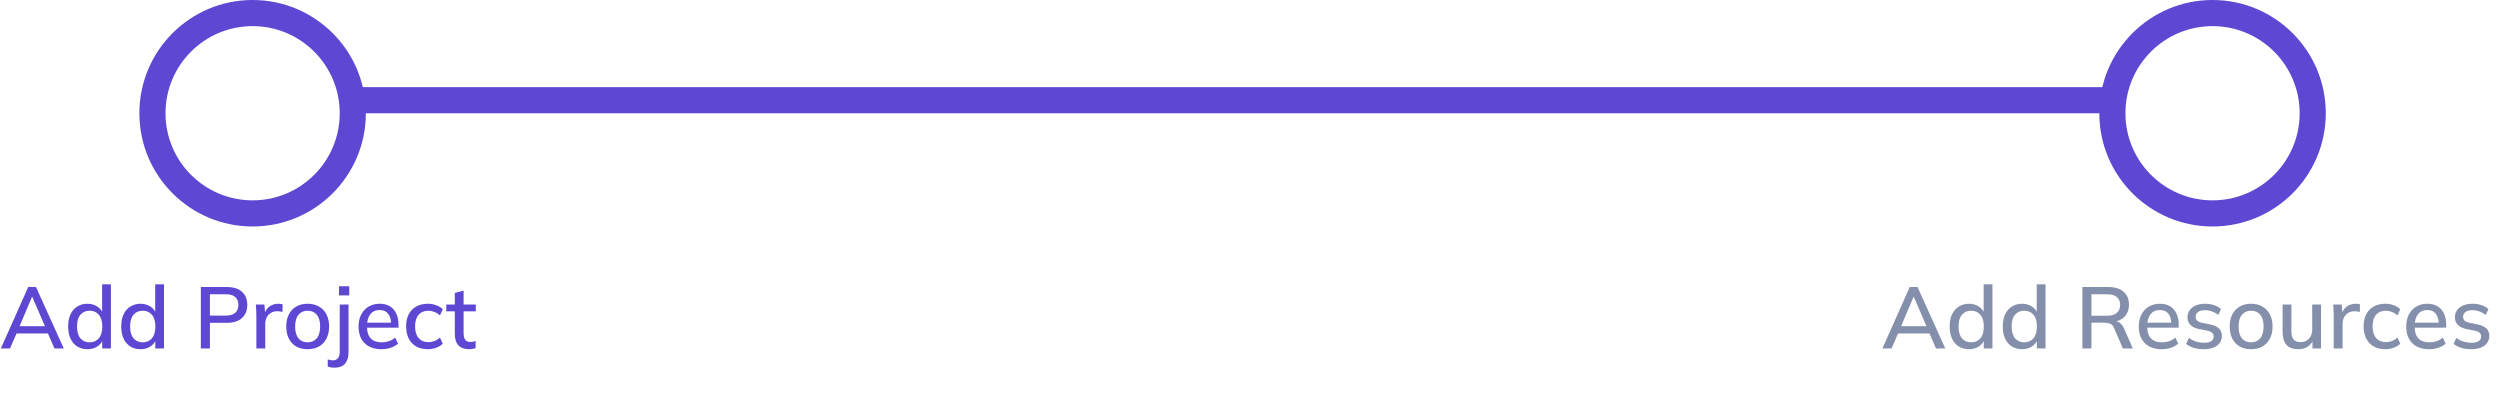 <svg width="287" height="46" viewBox="0 0 287 46" fill="none" xmlns="http://www.w3.org/2000/svg">
<path d="M0.1 40L3.24 32.95H4.13L7.32 40H6.25L5.38 38L5.82 38.28H1.55L2.02 38L1.15 40H0.1ZM3.67 34.09L2.15 37.68L1.91 37.45H5.46L5.26 37.68L3.71 34.09H3.67ZM10.043 40.09C9.603 40.09 9.213 39.987 8.873 39.78C8.54 39.573 8.28 39.273 8.093 38.88C7.913 38.487 7.823 38.02 7.823 37.48C7.823 36.933 7.913 36.467 8.093 36.08C8.28 35.693 8.54 35.397 8.873 35.19C9.213 34.977 9.603 34.87 10.043 34.87C10.476 34.87 10.856 34.98 11.183 35.2C11.516 35.413 11.736 35.707 11.843 36.08H11.723V32.64H12.733V40H11.733V38.86H11.853C11.74 39.24 11.52 39.54 11.193 39.76C10.866 39.98 10.483 40.09 10.043 40.09ZM10.293 39.3C10.726 39.3 11.076 39.147 11.343 38.84C11.61 38.533 11.743 38.08 11.743 37.48C11.743 36.88 11.61 36.43 11.343 36.13C11.076 35.823 10.726 35.67 10.293 35.67C9.853 35.67 9.5 35.823 9.233 36.13C8.973 36.43 8.843 36.88 8.843 37.48C8.843 38.08 8.973 38.533 9.233 38.84C9.5 39.147 9.853 39.3 10.293 39.3ZM16.137 40.09C15.697 40.09 15.307 39.987 14.967 39.78C14.633 39.573 14.373 39.273 14.187 38.88C14.007 38.487 13.917 38.02 13.917 37.48C13.917 36.933 14.007 36.467 14.187 36.08C14.373 35.693 14.633 35.397 14.967 35.19C15.307 34.977 15.697 34.87 16.137 34.87C16.57 34.87 16.95 34.98 17.277 35.2C17.61 35.413 17.83 35.707 17.937 36.08H17.817V32.64H18.827V40H17.827V38.86H17.947C17.834 39.24 17.613 39.54 17.287 39.76C16.96 39.98 16.577 40.09 16.137 40.09ZM16.387 39.3C16.82 39.3 17.17 39.147 17.437 38.84C17.703 38.533 17.837 38.08 17.837 37.48C17.837 36.88 17.703 36.43 17.437 36.13C17.17 35.823 16.82 35.67 16.387 35.67C15.947 35.67 15.594 35.823 15.327 36.13C15.067 36.43 14.937 36.88 14.937 37.48C14.937 38.08 15.067 38.533 15.327 38.84C15.594 39.147 15.947 39.3 16.387 39.3ZM23.057 40V32.95H26.047C26.8 32.95 27.377 33.133 27.777 33.5C28.183 33.86 28.387 34.36 28.387 35C28.387 35.64 28.183 36.143 27.777 36.51C27.377 36.877 26.8 37.06 26.047 37.06H24.097V40H23.057ZM24.097 36.23H25.937C26.41 36.23 26.767 36.123 27.007 35.91C27.247 35.697 27.367 35.393 27.367 35C27.367 34.613 27.247 34.313 27.007 34.1C26.767 33.887 26.41 33.78 25.937 33.78H24.097V36.23ZM29.431 40V36.21C29.431 36.003 29.424 35.797 29.411 35.59C29.404 35.377 29.391 35.167 29.371 34.96H30.351L30.461 36.26H30.301C30.368 35.947 30.481 35.687 30.641 35.48C30.801 35.273 30.994 35.12 31.221 35.02C31.454 34.92 31.698 34.87 31.951 34.87C32.058 34.87 32.148 34.877 32.221 34.89C32.294 34.897 32.368 34.91 32.441 34.93L32.431 35.83C32.318 35.783 32.218 35.757 32.131 35.75C32.051 35.737 31.951 35.73 31.831 35.73C31.538 35.73 31.288 35.797 31.081 35.93C30.874 36.057 30.718 36.23 30.611 36.45C30.504 36.67 30.451 36.907 30.451 37.16V40H29.431ZM35.312 40.09C34.812 40.09 34.379 39.987 34.012 39.78C33.645 39.567 33.362 39.267 33.162 38.88C32.962 38.487 32.862 38.02 32.862 37.48C32.862 36.94 32.962 36.477 33.162 36.09C33.362 35.697 33.645 35.397 34.012 35.19C34.379 34.977 34.812 34.87 35.312 34.87C35.812 34.87 36.245 34.977 36.612 35.19C36.985 35.397 37.272 35.697 37.472 36.09C37.679 36.477 37.782 36.94 37.782 37.48C37.782 38.02 37.679 38.487 37.472 38.88C37.272 39.267 36.985 39.567 36.612 39.78C36.245 39.987 35.812 40.09 35.312 40.09ZM35.312 39.3C35.752 39.3 36.102 39.147 36.362 38.84C36.622 38.533 36.752 38.08 36.752 37.48C36.752 36.88 36.622 36.43 36.362 36.13C36.102 35.823 35.752 35.67 35.312 35.67C34.879 35.67 34.532 35.823 34.272 36.13C34.012 36.43 33.882 36.88 33.882 37.48C33.882 38.08 34.009 38.533 34.262 38.84C34.522 39.147 34.872 39.3 35.312 39.3ZM38.373 42.21C38.266 42.21 38.143 42.2 38.003 42.18C37.856 42.16 37.729 42.127 37.623 42.08V41.26C37.709 41.287 37.806 41.31 37.913 41.33C38.013 41.357 38.109 41.37 38.203 41.37C38.463 41.37 38.659 41.287 38.793 41.12C38.933 40.96 39.003 40.693 39.003 40.32V34.96H40.013V40.39C40.013 40.99 39.879 41.443 39.613 41.75C39.346 42.057 38.933 42.21 38.373 42.21ZM38.913 33.91V32.86H40.093V33.91H38.913ZM43.783 40.09C42.97 40.09 42.33 39.86 41.863 39.4C41.396 38.94 41.163 38.303 41.163 37.49C41.163 36.963 41.263 36.503 41.463 36.11C41.67 35.717 41.953 35.413 42.313 35.2C42.68 34.98 43.103 34.87 43.583 34.87C44.056 34.87 44.453 34.97 44.773 35.17C45.093 35.37 45.336 35.653 45.503 36.02C45.67 36.38 45.753 36.807 45.753 37.3V37.62H41.953V37.04H45.063L44.893 37.17C44.893 36.67 44.78 36.283 44.553 36.01C44.333 35.73 44.013 35.59 43.593 35.59C43.126 35.59 42.766 35.753 42.513 36.08C42.26 36.4 42.133 36.843 42.133 37.41V37.51C42.133 38.103 42.276 38.55 42.563 38.85C42.856 39.15 43.27 39.3 43.803 39.3C44.096 39.3 44.37 39.26 44.623 39.18C44.883 39.093 45.13 38.953 45.363 38.76L45.693 39.45C45.46 39.657 45.176 39.817 44.843 39.93C44.51 40.037 44.156 40.09 43.783 40.09ZM49.122 40.09C48.615 40.09 48.172 39.987 47.792 39.78C47.419 39.567 47.129 39.263 46.922 38.87C46.722 38.47 46.622 37.997 46.622 37.45C46.622 36.91 46.725 36.447 46.932 36.06C47.139 35.673 47.428 35.38 47.802 35.18C48.175 34.973 48.615 34.87 49.122 34.87C49.449 34.87 49.765 34.927 50.072 35.04C50.379 35.147 50.632 35.3 50.832 35.5L50.502 36.21C50.315 36.03 50.105 35.897 49.872 35.81C49.639 35.717 49.412 35.67 49.192 35.67C48.712 35.67 48.335 35.823 48.062 36.13C47.788 36.437 47.652 36.88 47.652 37.46C47.652 38.047 47.788 38.497 48.062 38.81C48.335 39.123 48.712 39.28 49.192 39.28C49.405 39.28 49.629 39.24 49.862 39.16C50.095 39.073 50.309 38.937 50.502 38.75L50.832 39.46C50.625 39.66 50.365 39.817 50.052 39.93C49.745 40.037 49.435 40.09 49.122 40.09ZM53.872 40.09C53.325 40.09 52.912 39.943 52.632 39.65C52.352 39.35 52.212 38.903 52.212 38.31V35.74H51.232V34.96H52.212V33.63L53.222 33.36V34.96H54.622V35.74H53.222V38.22C53.222 38.593 53.288 38.86 53.422 39.02C53.555 39.18 53.748 39.26 54.002 39.26C54.129 39.26 54.239 39.25 54.332 39.23C54.432 39.203 54.522 39.173 54.602 39.14V39.96C54.502 40 54.385 40.03 54.252 40.05C54.118 40.077 53.992 40.09 53.872 40.09Z" fill="#5E47D3"/>
<circle cx="29" cy="13" r="11.5" stroke="#5E47D3" stroke-width="3"/>
<path d="M216.1 40L219.24 32.95H220.13L223.32 40H222.25L221.38 38L221.82 38.28H217.55L218.02 38L217.15 40H216.1ZM219.67 34.09L218.15 37.68L217.91 37.45H221.46L221.26 37.68L219.71 34.09H219.67ZM226.043 40.09C225.603 40.09 225.213 39.987 224.873 39.78C224.54 39.573 224.28 39.273 224.093 38.88C223.913 38.487 223.823 38.02 223.823 37.48C223.823 36.933 223.913 36.467 224.093 36.08C224.28 35.693 224.54 35.397 224.873 35.19C225.213 34.977 225.603 34.87 226.043 34.87C226.476 34.87 226.856 34.98 227.183 35.2C227.516 35.413 227.736 35.707 227.843 36.08H227.723V32.64H228.733V40H227.733V38.86H227.853C227.74 39.24 227.52 39.54 227.193 39.76C226.866 39.98 226.483 40.09 226.043 40.09ZM226.293 39.3C226.726 39.3 227.076 39.147 227.343 38.84C227.61 38.533 227.743 38.08 227.743 37.48C227.743 36.88 227.61 36.43 227.343 36.13C227.076 35.823 226.726 35.67 226.293 35.67C225.853 35.67 225.5 35.823 225.233 36.13C224.973 36.43 224.843 36.88 224.843 37.48C224.843 38.08 224.973 38.533 225.233 38.84C225.5 39.147 225.853 39.3 226.293 39.3ZM232.137 40.09C231.697 40.09 231.307 39.987 230.967 39.78C230.633 39.573 230.373 39.273 230.187 38.88C230.007 38.487 229.917 38.02 229.917 37.48C229.917 36.933 230.007 36.467 230.187 36.08C230.373 35.693 230.633 35.397 230.967 35.19C231.307 34.977 231.697 34.87 232.137 34.87C232.57 34.87 232.95 34.98 233.277 35.2C233.61 35.413 233.83 35.707 233.937 36.08H233.817V32.64H234.827V40H233.827V38.86H233.947C233.833 39.24 233.613 39.54 233.287 39.76C232.96 39.98 232.577 40.09 232.137 40.09ZM232.387 39.3C232.82 39.3 233.17 39.147 233.437 38.84C233.703 38.533 233.837 38.08 233.837 37.48C233.837 36.88 233.703 36.43 233.437 36.13C233.17 35.823 232.82 35.67 232.387 35.67C231.947 35.67 231.593 35.823 231.327 36.13C231.067 36.43 230.937 36.88 230.937 37.48C230.937 38.08 231.067 38.533 231.327 38.84C231.593 39.147 231.947 39.3 232.387 39.3ZM239.057 40V32.95H242.037C242.79 32.95 243.373 33.13 243.787 33.49C244.2 33.843 244.407 34.34 244.407 34.98C244.407 35.4 244.313 35.76 244.127 36.06C243.94 36.36 243.677 36.59 243.337 36.75C242.997 36.903 242.597 36.98 242.137 36.98L242.297 36.82H242.567C242.84 36.82 243.083 36.89 243.297 37.03C243.517 37.17 243.697 37.393 243.837 37.7L244.847 40H243.707L242.707 37.69C242.607 37.417 242.45 37.24 242.237 37.16C242.03 37.08 241.773 37.04 241.467 37.04H240.097V40H239.057ZM240.097 36.25H241.867C242.367 36.25 242.743 36.143 242.997 35.93C243.257 35.717 243.387 35.41 243.387 35.01C243.387 34.603 243.257 34.297 242.997 34.09C242.743 33.883 242.367 33.78 241.867 33.78H240.097V36.25ZM248.152 40.09C247.339 40.09 246.699 39.86 246.232 39.4C245.765 38.94 245.532 38.303 245.532 37.49C245.532 36.963 245.632 36.503 245.832 36.11C246.039 35.717 246.322 35.413 246.682 35.2C247.049 34.98 247.472 34.87 247.952 34.87C248.425 34.87 248.822 34.97 249.142 35.17C249.462 35.37 249.705 35.653 249.872 36.02C250.039 36.38 250.122 36.807 250.122 37.3V37.62H246.322V37.04H249.432L249.262 37.17C249.262 36.67 249.149 36.283 248.922 36.01C248.702 35.73 248.382 35.59 247.962 35.59C247.495 35.59 247.135 35.753 246.882 36.08C246.629 36.4 246.502 36.843 246.502 37.41V37.51C246.502 38.103 246.645 38.55 246.932 38.85C247.225 39.15 247.639 39.3 248.172 39.3C248.465 39.3 248.739 39.26 248.992 39.18C249.252 39.093 249.499 38.953 249.732 38.76L250.062 39.45C249.829 39.657 249.545 39.817 249.212 39.93C248.879 40.037 248.525 40.09 248.152 40.09ZM253.011 40.09C252.591 40.09 252.204 40.037 251.851 39.93C251.498 39.823 251.204 39.673 250.971 39.48L251.281 38.79C251.528 38.977 251.801 39.117 252.101 39.21C252.401 39.303 252.708 39.35 253.021 39.35C253.388 39.35 253.664 39.287 253.851 39.16C254.038 39.027 254.131 38.847 254.131 38.62C254.131 38.447 254.071 38.307 253.951 38.2C253.838 38.093 253.648 38.013 253.381 37.96L252.421 37.77C251.994 37.677 251.671 37.517 251.451 37.29C251.231 37.063 251.121 36.773 251.121 36.42C251.121 36.12 251.201 35.853 251.361 35.62C251.528 35.387 251.761 35.203 252.061 35.07C252.368 34.937 252.724 34.87 253.131 34.87C253.504 34.87 253.851 34.923 254.171 35.03C254.491 35.137 254.758 35.29 254.971 35.49L254.651 36.16C254.444 35.987 254.211 35.853 253.951 35.76C253.691 35.66 253.428 35.61 253.161 35.61C252.788 35.61 252.511 35.68 252.331 35.82C252.151 35.96 252.061 36.143 252.061 36.37C252.061 36.543 252.114 36.687 252.221 36.8C252.334 36.907 252.511 36.99 252.751 37.05L253.711 37.24C254.164 37.333 254.504 37.487 254.731 37.7C254.958 37.913 255.071 38.2 255.071 38.56C255.071 38.873 254.984 39.147 254.811 39.38C254.638 39.613 254.398 39.79 254.091 39.91C253.784 40.03 253.424 40.09 253.011 40.09ZM258.421 40.09C257.921 40.09 257.488 39.987 257.121 39.78C256.755 39.567 256.471 39.267 256.271 38.88C256.071 38.487 255.971 38.02 255.971 37.48C255.971 36.94 256.071 36.477 256.271 36.09C256.471 35.697 256.755 35.397 257.121 35.19C257.488 34.977 257.921 34.87 258.421 34.87C258.921 34.87 259.355 34.977 259.721 35.19C260.095 35.397 260.381 35.697 260.581 36.09C260.788 36.477 260.891 36.94 260.891 37.48C260.891 38.02 260.788 38.487 260.581 38.88C260.381 39.267 260.095 39.567 259.721 39.78C259.355 39.987 258.921 40.09 258.421 40.09ZM258.421 39.3C258.861 39.3 259.211 39.147 259.471 38.84C259.731 38.533 259.861 38.08 259.861 37.48C259.861 36.88 259.731 36.43 259.471 36.13C259.211 35.823 258.861 35.67 258.421 35.67C257.988 35.67 257.641 35.823 257.381 36.13C257.121 36.43 256.991 36.88 256.991 37.48C256.991 38.08 257.118 38.533 257.371 38.84C257.631 39.147 257.981 39.3 258.421 39.3ZM263.862 40.09C263.255 40.09 262.799 39.927 262.492 39.6C262.192 39.267 262.042 38.757 262.042 38.07V34.96H263.052V38.05C263.052 38.47 263.139 38.78 263.312 38.98C263.485 39.18 263.749 39.28 264.102 39.28C264.502 39.28 264.825 39.147 265.072 38.88C265.319 38.613 265.442 38.26 265.442 37.82V34.96H266.452V40H265.472V38.92H265.602C265.462 39.293 265.239 39.583 264.932 39.79C264.625 39.99 264.269 40.09 263.862 40.09ZM267.911 40V36.21C267.911 36.003 267.905 35.797 267.891 35.59C267.885 35.377 267.871 35.167 267.851 34.96H268.831L268.941 36.26H268.781C268.848 35.947 268.961 35.687 269.121 35.48C269.281 35.273 269.475 35.12 269.701 35.02C269.935 34.92 270.178 34.87 270.431 34.87C270.538 34.87 270.628 34.877 270.701 34.89C270.775 34.897 270.848 34.91 270.921 34.93L270.911 35.83C270.798 35.783 270.698 35.757 270.611 35.75C270.531 35.737 270.431 35.73 270.311 35.73C270.018 35.73 269.768 35.797 269.561 35.93C269.355 36.057 269.198 36.23 269.091 36.45C268.985 36.67 268.931 36.907 268.931 37.16V40H267.911ZM273.843 40.09C273.336 40.09 272.893 39.987 272.513 39.78C272.139 39.567 271.849 39.263 271.643 38.87C271.443 38.47 271.343 37.997 271.343 37.45C271.343 36.91 271.446 36.447 271.653 36.06C271.859 35.673 272.149 35.38 272.523 35.18C272.896 34.973 273.336 34.87 273.843 34.87C274.169 34.87 274.486 34.927 274.793 35.04C275.099 35.147 275.353 35.3 275.553 35.5L275.223 36.21C275.036 36.03 274.826 35.897 274.593 35.81C274.359 35.717 274.133 35.67 273.913 35.67C273.433 35.67 273.056 35.823 272.783 36.13C272.509 36.437 272.373 36.88 272.373 37.46C272.373 38.047 272.509 38.497 272.783 38.81C273.056 39.123 273.433 39.28 273.913 39.28C274.126 39.28 274.349 39.24 274.583 39.16C274.816 39.073 275.029 38.937 275.223 38.75L275.553 39.46C275.346 39.66 275.086 39.817 274.773 39.93C274.466 40.037 274.156 40.09 273.843 40.09ZM278.855 40.09C278.042 40.09 277.402 39.86 276.935 39.4C276.468 38.94 276.235 38.303 276.235 37.49C276.235 36.963 276.335 36.503 276.535 36.11C276.742 35.717 277.025 35.413 277.385 35.2C277.752 34.98 278.175 34.87 278.655 34.87C279.128 34.87 279.525 34.97 279.845 35.17C280.165 35.37 280.408 35.653 280.575 36.02C280.742 36.38 280.825 36.807 280.825 37.3V37.62H277.025V37.04H280.135L279.965 37.17C279.965 36.67 279.852 36.283 279.625 36.01C279.405 35.73 279.085 35.59 278.665 35.59C278.198 35.59 277.838 35.753 277.585 36.08C277.332 36.4 277.205 36.843 277.205 37.41V37.51C277.205 38.103 277.348 38.55 277.635 38.85C277.928 39.15 278.342 39.3 278.875 39.3C279.168 39.3 279.442 39.26 279.695 39.18C279.955 39.093 280.202 38.953 280.435 38.76L280.765 39.45C280.532 39.657 280.248 39.817 279.915 39.93C279.582 40.037 279.228 40.09 278.855 40.09ZM283.714 40.09C283.294 40.09 282.907 40.037 282.554 39.93C282.201 39.823 281.907 39.673 281.674 39.48L281.984 38.79C282.231 38.977 282.504 39.117 282.804 39.21C283.104 39.303 283.411 39.35 283.724 39.35C284.091 39.35 284.367 39.287 284.554 39.16C284.741 39.027 284.834 38.847 284.834 38.62C284.834 38.447 284.774 38.307 284.654 38.2C284.541 38.093 284.351 38.013 284.084 37.96L283.124 37.77C282.697 37.677 282.374 37.517 282.154 37.29C281.934 37.063 281.824 36.773 281.824 36.42C281.824 36.12 281.904 35.853 282.064 35.62C282.231 35.387 282.464 35.203 282.764 35.07C283.071 34.937 283.427 34.87 283.834 34.87C284.207 34.87 284.554 34.923 284.874 35.03C285.194 35.137 285.461 35.29 285.674 35.49L285.354 36.16C285.147 35.987 284.914 35.853 284.654 35.76C284.394 35.66 284.131 35.61 283.864 35.61C283.491 35.61 283.214 35.68 283.034 35.82C282.854 35.96 282.764 36.143 282.764 36.37C282.764 36.543 282.817 36.687 282.924 36.8C283.037 36.907 283.214 36.99 283.454 37.05L284.414 37.24C284.867 37.333 285.207 37.487 285.434 37.7C285.661 37.913 285.774 38.2 285.774 38.56C285.774 38.873 285.687 39.147 285.514 39.38C285.341 39.613 285.101 39.79 284.794 39.91C284.487 40.03 284.127 40.09 283.714 40.09Z" fill="#848FAC"/>
<circle cx="254" cy="13" r="11.5" stroke="#5E47D3" stroke-width="3"/>
<line x1="41.5" y1="11.5" x2="242.5" y2="11.5" stroke="#5E47D3" stroke-width="3" stroke-linecap="round"/>
</svg>
